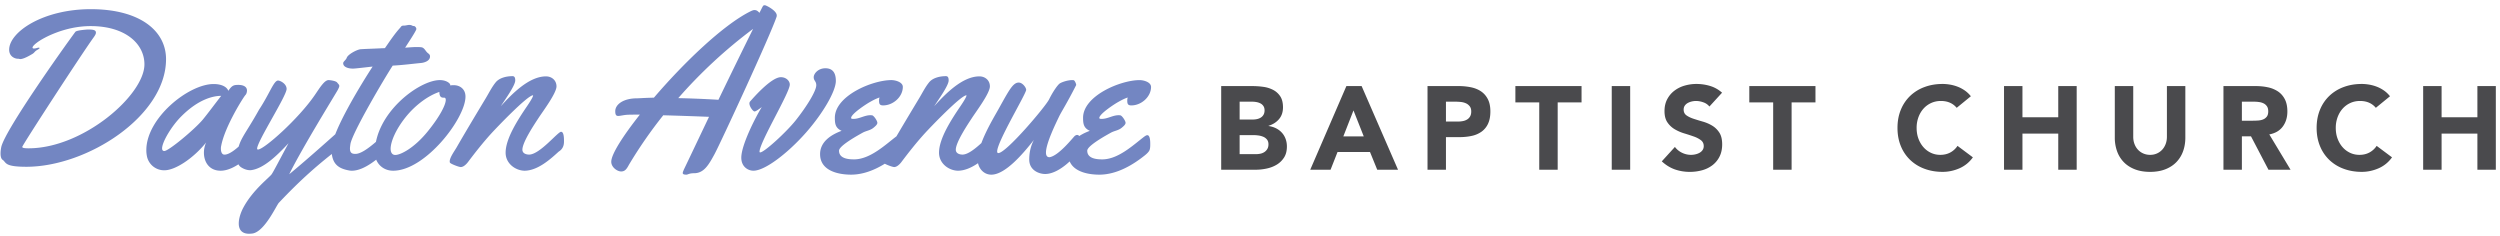 <svg viewBox="0 0 402 38" xmlns="http://www.w3.org/2000/svg">
  <path fill="#7386c2" d="M26.699 9.516c0 9.155-12.693 17.302-22.462 17.302-3.598 0-3.19-.69-3.811-1.114-.248-.159-.337-.583-.337-1.025 0-.46.089-.936.142-1.148.815-2.934 9.839-15.64 11.878-18.398.106-.141.55-.282 2.003-.388.975 0 1.312.106 1.312.512 0 .194-.124.424-.408.813-1.95 2.704-11.435 17.284-11.435 17.549 0 .159.266.23 1.011.23 8.793 0 18.632-8.572 18.632-13.502 0-3.323-3.085-6.15-8.651-6.15-4.113 0-7.605 1.855-8.67 2.686-.478.371-.673.619-.673.778 0 .088.089.141.213.141.337 0 .62-.141.762-.141.107 0 .16.035.16.07 0 .053-.107.142-.32.265-.513.283-.46.442-.797.654-1.17.707-1.667.83-1.95.849-.177 0-.266-.053-.372-.053h-.071c-.426 0-1.383-.336-1.383-1.45 0-2.827 5.407-6.52 13.136-6.52 7.783 0 12.09 3.41 12.09 8.04zm14.463 12.207c.036.226.109.746.109 1.215 0 .295-.018.573-.109.747-.488.92-3.255 3.766-5.678 3.766-1.88 0-2.694-1.44-2.694-2.899 0-.572.126-1.145.361-1.649-1.989 2.483-4.918 4.479-6.727 4.479a2.82 2.82 0 01-2.82-2.378 4.687 4.687 0 01-.073-.868c0-5.155 6.8-10.623 10.814-10.623 1.392 0 2.17.52 2.369 1.093.596-.885.886-.954 1.627-.954.76 0 1.374.277 1.374.902 0 .26-.09.573-.253.73-.271.277-3.29 5.016-3.888 8.14a1.817 1.817 0 00-.054.486c0 .434.127.955.579.955 1.446 0 3.996-3.072 4.286-3.315a.644.644 0 01.397-.157.37.37 0 01.38.33zm-5.593-6.31c-1.224 0-3.582.48-6.372 3.254-1.584 1.558-3.132 4.16-3.132 5.188 0 .274.108.428.36.428.684 0 4.788-3.407 6.156-5.017.81-.976 2.034-2.637 2.988-3.852zm9.268 17.198c-.38.39-2.3 4.693-4.272 4.942-.181.017-.344.035-.507.035-1.231 0-1.666-.729-1.666-1.653 0-.818.326-1.795.76-2.595 1.521-2.809 4.128-4.764 4.526-5.315.308-.445 1.068-1.938 2.715-4.996-1.864 2.01-4.054 4.125-6.082 4.338h-.127c-.452 0-.977-.178-1.43-.48-.543-.356-.651-1.102-.651-1.564 0-.09 0-.178.018-.25.217-2.63 1.14-3.128 3.53-7.43 1.701-2.577 2.371-4.693 3.059-4.693.344 0 1.376.516 1.376 1.351 0 1.12-4.743 8.444-4.743 9.6 0 .106.054.142.145.142.96 0 6.516-4.924 9.16-8.8.778-1.137 1.52-2.364 2.19-2.364.163 0 1.158.107 1.375.391.181.25.344.338.344.551 0 .143-.072.303-.235.623-.308.586-5.666 9.208-7.82 13.58 2.552-2.115 5.376-4.621 7.748-6.737a.636.636 0 01.398-.16c.398 0 .561.711.561 1.69 0 .301-.054.55-.181.657-3.82 2.88-6.643 5.386-10.191 9.137zm8.471-8.66c.036-2.776 5-10.784 6.607-13.241-.018-.018-2.696.318-3.089.318h-.16c-.5 0-1.483-.177-1.483-.866 0-.266.447-.513.572-.867.178-.548 1.642-1.326 2.232-1.379.768-.053 1.535-.07 2.303-.106 1.679-.07-.071 0 1.607-.07.768-1.096 1.536-2.28 2.447-3.27.214-.284.25-.355.625-.355.286 0 .553-.106.84-.106.446 0 .446.177.731.177.214 0 .41.283.41.478 0 .282-1.535 2.563-1.803 3.005.233-.018 1.34-.106 1.768-.106.429 0 .84.017.982.07.429.177.554.655.947.937.178.142.303.248.303.513 0 .707-.893.99-1.428 1.043-1.643.16-2.929.336-4.572.424-1.285 1.963-6.553 10.873-6.803 12.64-.036.266-.071.496-.071.69 0 .69.303.866.874.866 1.715 0 4.822-3.535 5.268-3.535.5 0 .465 1.273.465 1.59 0 .673-.25 1.08-.804 1.556-1.196 1.026-3.446 3.094-5.5 3.094a2.28 2.28 0 01-.5-.053c-1.821-.336-2.768-1.167-2.768-3.447zm21.541-8.422c0 3.52-6.47 11.922-11.632 11.922-1.739 0-2.94-1.325-2.94-2.893 0-6.362 7.116-11.679 10.45-11.679 1.075 0 1.667.54 1.667.75v.104c.25-.034.466-.034.61-.034.842 0 1.845.54 1.845 1.83zm-3.425.176h-.129c-.368 0-.644-.182-.644-.925-1.693.562-3.81 2.013-5.502 4.153-1.583 2.013-2.319 3.88-2.337 4.968 0 .635.257 1.016.754 1.016.828 0 3.018-1.07 5.245-3.826 2.024-2.503 2.87-4.298 2.87-5.024 0-.235-.091-.362-.257-.362zM90.688 22.8c0 .608-.216 1.199-.845 1.574-1.312 1.199-3.38 3.077-5.52 3.077-1.437-.036-3.02-1.145-3.02-2.898 0-2.272 1.96-5.295 3.47-7.513.18-.268.9-1.324.953-1.682l-.036-.035c-.935.071-5.806 5.17-6.705 6.153-1.349 1.485-2.571 3.041-3.758 4.616-.251.322-.7.769-1.132.769-.306 0-1.438-.447-1.654-.626-.126-.072-.126-.18-.126-.286 0-.59.683-1.539 1.079-2.2 1.546-2.684 3.128-5.314 4.71-7.943.521-.86.953-1.754 1.582-2.54.611-.77 1.78-1.02 2.732-1.02.396 0 .432.393.432.697 0 .841-1.798 3.292-2.32 4.133 1.727-1.897 4.495-4.795 7.264-4.795.916 0 1.69.627 1.69 1.61 0 1.092-2.176 3.99-2.877 5.063-.593.912-2.607 3.882-2.607 5.116 0 .573.558.787 1.079.787 1.708 0 4.62-3.667 5.141-3.667.504 0 .468 1.288.468 1.61zm34.177-20.08c-.962 2.904-9.018 20.316-9.98 22.088-.91 1.665-1.676 3.046-3.28 3.046-.802 0-.98.23-1.248.23-.445 0-.57-.106-.57-.265 0-.16.107-.354.178-.55.071-.14 1.854-3.878 4.046-8.484-1.818-.07-4.705-.177-7.36-.248a71.849 71.849 0 00-5.526 7.971c-.392.744-.677 1.063-1.248 1.063-.623 0-1.586-.673-1.586-1.559 0-1.204 1.854-4.11 4.598-7.581-.998 0-1.764 0-2.156.035-.588.054-1.016.178-1.319.178-.32 0-.481-.16-.481-.762 0-1.08 1.283-2.073 3.51-2.073.322 0 1.088-.07 2.71-.106 4.777-5.58 11.086-11.655 15.47-13.852.321-.16.535-.248.731-.23.32 0 .517.177.766.443.606-1.17.553-1.222.874-1.222.196 0 1.907.868 1.907 1.63 0 .088 0 .159-.036.247zM121.1 4.642a77.78 77.78 0 00-12.037 11.138c1.696.036 3.844.107 6.46.266 2.004-4.144 4.134-8.5 5.577-11.404zm13.305 8.363c0 1.67-2.093 5.24-4.794 8.308-2.916 3.302-6.583 6.137-8.461 6.137-.86 0-1.95-.628-1.95-2.1 0-1.991 2.2-6.351 3.291-8.128-.465.341-.948.7-1.163.7-.232 0-.822-.772-.822-1.292 0-.108.035-.215.089-.287.322-.359 3.363-3.93 4.973-3.93.84 0 1.431.592 1.431 1.184 0 1.31-4.866 9.295-4.866 10.803 0 .071.036.107.108.107.644 0 4.222-3.283 5.706-5.15 1.807-2.278 3.31-4.737 3.31-5.652 0-.664-.412-.7-.412-1.292 0-.556.698-1.435 1.879-1.435.983 0 1.681.52 1.681 2.027zm10.77.967c0 1.596-1.558 2.977-3.171 2.977-.58 0-.653-.287-.653-.807 0-.18.036-.323.073-.466-.526.179-1.016.43-1.487.699-.598.323-3.081 1.936-3.081 2.6 0 .143.29.143.362.143.979 0 1.795-.591 2.72-.591.108 0 .253 0 .362.035.308.162.78.897.78 1.184 0 .305-.4.61-.635.807-.526.43-1.142.466-1.704.77-.743.413-3.825 2.099-3.825 2.906 0 1.255 1.45 1.398 2.411 1.398 2.646 0 5.166-2.474 6.834-3.712.108-.071.272-.179.417-.179.47 0 .47 1.094.47 1.417 0 .305 0 .663-.108.968-.109.287-.471.628-.743.843-1.74 1.398-4.405 3.12-7.341 3.12-2.157 0-4.985-.664-4.985-3.3 0-1.99 1.758-3.12 3.462-3.747-.997-.448-1.088-1.148-1.088-2.098 0-3.532 6.018-6.06 9.1-6.06.634 0 1.83.322 1.83 1.093zM160.38 22.8c0 .608-.216 1.199-.845 1.574-1.313 1.199-3.38 3.077-5.52 3.077-1.437-.036-3.02-1.145-3.02-2.898 0-2.272 1.96-5.295 3.47-7.513.18-.268.899-1.324.953-1.682l-.036-.035c-.935.071-5.807 5.17-6.706 6.153-1.348 1.485-2.57 3.041-3.757 4.616-.251.322-.7.769-1.132.769-.306 0-1.439-.447-1.654-.626-.126-.072-.126-.18-.126-.286 0-.59.683-1.539 1.079-2.2 1.546-2.684 3.128-5.314 4.71-7.943.52-.86.952-1.754 1.582-2.54.61-.77 1.78-1.02 2.732-1.02.396 0 .432.393.432.697 0 .841-1.798 3.292-2.32 4.133 1.726-1.897 4.495-4.795 7.263-4.795.917 0 1.69.627 1.69 1.61 0 1.092-2.175 3.99-2.876 5.063-.593.912-2.607 3.882-2.607 5.116 0 .573.557.787 1.079.787 1.708 0 4.62-3.667 5.141-3.667.504 0 .468 1.288.468 1.61zm13.2-.761c.035.233.105.773.105 1.26 0 .305-.018.593-.106.773-.475.954-3.167 3.905-5.508 3.905-1.056 0-2.57-.63-2.57-2.322 0-.737.106-1.96.757-3.167-1.724 2.214-4.61 5.597-6.846 5.597-1.372 0-2.2-1.224-2.2-2.358 0-2.59 2.482-6.622 3.291-8.08 1.707-3.058 2.359-4.372 3.309-4.372.616 0 1.197.81 1.197 1.17 0 .63-4.664 8.331-4.664 9.897 0 .18.053.27.194.27 1.25 0 7.55-7.432 8.148-8.62.686-1.385 1.425-2.375 1.725-2.573.264-.18 1.161-.522 1.953-.54.088 0 .194 0 .282.018.176.036.404.576.404.756 0 .036-.017.054-.017.054-1.514 2.987-2.34 4.21-2.763 5.093-.528 1.115-2.077 4.264-2.077 5.722 0 .468.159.756.563.756 1.479-.216 3.749-3.131 4.066-3.42.14-.107.264-.161.387-.161.193 0 .352.144.37.342zm11.51-8.066c0 1.596-1.56 2.977-3.173 2.977-.58 0-.653-.287-.653-.807 0-.18.037-.323.073-.466-.526.179-1.015.43-1.486.699-.599.323-3.082 1.936-3.082 2.6 0 .143.29.143.363.143.978 0 1.794-.591 2.719-.591.108 0 .253 0 .362.035.308.162.78.897.78 1.184 0 .305-.4.61-.635.807-.526.43-1.142.466-1.704.77-.743.413-3.824 2.099-3.824 2.906 0 1.255 1.45 1.398 2.41 1.398 2.647 0 5.166-2.474 6.834-3.712.109-.071.272-.179.417-.179.471 0 .471 1.094.471 1.417 0 .305 0 .663-.109.968-.108.287-.47.628-.743.843-1.74 1.398-4.404 3.12-7.34 3.12-2.158 0-4.986-.664-4.986-3.3 0-1.99 1.759-3.12 3.462-3.747-.997-.448-1.087-1.148-1.087-2.098 0-3.532 6.018-6.06 9.1-6.06.634 0 1.83.322 1.83 1.093z"/>
  <path fill="#4a4a4d" d="M196.368 13.842h5.016c.583 0 1.168.041 1.758.123a4.8 4.8 0 011.586.495c.469.247.849.592 1.14 1.035.291.443.437 1.032.437 1.767 0 .76-.212 1.39-.637 1.89-.424.5-.984.859-1.681 1.074v.038c.443.063.845.187 1.207.37.36.184.67.418.93.703.26.286.46.618.599.998.14.38.209.785.209 1.216 0 .71-.152 1.301-.456 1.777a3.585 3.585 0 01-1.178 1.149c-.481.291-1.023.5-1.625.627-.601.127-1.2.19-1.795.19h-5.51V13.842zm2.964 5.377h2.147c.228 0 .453-.025.674-.076.222-.05.422-.133.599-.247.177-.114.32-.266.427-.456.108-.19.162-.418.162-.684 0-.279-.06-.51-.18-.694a1.256 1.256 0 00-.466-.427 2.218 2.218 0 00-.646-.219 3.877 3.877 0 00-.703-.066h-2.014v2.869zm0 5.567h2.66c.228 0 .46-.025.694-.076.234-.05.446-.14.636-.266.19-.127.345-.291.465-.494.12-.203.181-.45.181-.741 0-.317-.08-.573-.237-.77a1.506 1.506 0 00-.599-.446c-.24-.101-.5-.171-.779-.209a5.787 5.787 0 00-.779-.057h-2.242v3.059zM216.5 13.842h2.45l5.853 13.452h-3.344l-1.16-2.85h-5.224l-1.121 2.85h-3.268l5.814-13.452zm1.14 3.914l-1.634 4.18h3.287l-1.653-4.18zm11.905-3.914h4.997a9.87 9.87 0 011.976.19c.62.127 1.162.345 1.624.655.463.31.83.729 1.102 1.255.273.525.409 1.187.409 1.985 0 .785-.127 1.444-.38 1.976a3.241 3.241 0 01-1.045 1.273 4.236 4.236 0 01-1.577.675c-.608.133-1.267.199-1.976.199h-2.166v5.244h-2.964V13.842zm2.964 5.7h1.976c.266 0 .522-.025.77-.076.246-.05.468-.136.664-.257.197-.12.355-.284.475-.494.12-.209.18-.471.18-.788 0-.342-.078-.617-.237-.826a1.58 1.58 0 00-.608-.485 2.602 2.602 0 00-.826-.218 8.445 8.445 0 00-.874-.048h-1.52v3.192zm15.002-3.078h-3.838v-2.622h10.64v2.622h-3.838v10.83h-2.964v-10.83zm11.657-2.622h2.964v13.452h-2.964V13.842zm15.705 3.287a2.11 2.11 0 00-.978-.675 3.507 3.507 0 00-1.169-.218c-.215 0-.437.025-.665.076-.228.05-.443.13-.646.237-.202.108-.367.25-.494.428-.126.177-.19.393-.19.646 0 .405.152.716.456.931.304.215.687.399 1.15.551.462.152.96.304 1.491.456.532.152 1.03.367 1.492.646.462.279.845.652 1.15 1.121.303.469.455 1.096.455 1.881 0 .747-.139 1.4-.418 1.957a3.971 3.971 0 01-1.13 1.387 4.81 4.81 0 01-1.653.817 7.263 7.263 0 01-1.986.266 7.203 7.203 0 01-2.432-.399c-.747-.266-1.444-.697-2.09-1.292l2.11-2.318c.303.405.686.719 1.149.94.462.222.94.333 1.434.333.241 0 .485-.028.732-.086.247-.057.468-.142.665-.256.196-.114.354-.26.475-.437.12-.177.18-.386.18-.627 0-.405-.155-.725-.465-.96a4.29 4.29 0 00-1.169-.598 36.21 36.21 0 00-1.52-.494 6.826 6.826 0 01-1.52-.665 3.663 3.663 0 01-1.168-1.102c-.31-.456-.466-1.058-.466-1.805 0-.722.143-1.355.428-1.9.285-.545.665-1 1.14-1.368a4.956 4.956 0 011.643-.827 6.727 6.727 0 011.92-.275c.76 0 1.494.108 2.203.323.71.215 1.35.576 1.92 1.083l-2.034 2.223zm10.252-.665h-3.838v-2.622h10.64v2.622h-3.838v10.83h-2.964v-10.83zm29.51.874a2.907 2.907 0 00-1.074-.817c-.424-.19-.915-.285-1.472-.285-.557 0-1.074.108-1.549.323a3.705 3.705 0 00-1.235.902c-.348.387-.62.846-.817 1.378a4.956 4.956 0 00-.294 1.729c0 .633.098 1.213.294 1.738.197.526.466.982.808 1.368a3.66 3.66 0 001.206.903c.463.215.96.323 1.492.323.608 0 1.146-.127 1.615-.38a3.214 3.214 0 001.159-1.064l2.47 1.843a5.144 5.144 0 01-2.166 1.767c-.874.38-1.773.57-2.698.57-1.051 0-2.02-.165-2.907-.494a6.654 6.654 0 01-2.3-1.415 6.417 6.417 0 01-1.51-2.233c-.36-.874-.541-1.85-.541-2.926 0-1.077.18-2.052.541-2.926a6.417 6.417 0 011.51-2.232 6.654 6.654 0 012.3-1.416c.887-.33 1.856-.494 2.907-.494.38 0 .776.035 1.187.104.412.07.817.181 1.216.333.4.152.783.355 1.15.608.367.253.697.564.988.931l-2.28 1.862zm7.61-3.496h2.965v5.016h5.757v-5.016h2.964v13.452h-2.964V21.48h-5.757v5.814h-2.964V13.842zm29.158 8.265c0 .798-.12 1.533-.361 2.204a4.85 4.85 0 01-1.074 1.748c-.475.494-1.067.88-1.776 1.159-.71.279-1.527.418-2.451.418-.938 0-1.761-.14-2.47-.418-.71-.279-1.302-.665-1.777-1.159a4.85 4.85 0 01-1.073-1.748 6.488 6.488 0 01-.361-2.204v-8.265h2.964v8.151c0 .418.066.804.2 1.159.132.355.319.662.56.921.24.26.528.463.864.608.336.146.7.219 1.093.219.392 0 .753-.073 1.083-.218a2.57 2.57 0 00.855-.608c.24-.26.427-.567.56-.922.133-.355.2-.741.2-1.159v-8.151h2.964v8.265zm6.128-8.265h5.206c.684 0 1.334.066 1.948.2a4.62 4.62 0 011.615.665c.462.31.83.728 1.102 1.253.272.526.408 1.182.408 1.967 0 .95-.247 1.757-.74 2.422-.495.666-1.217 1.087-2.167 1.264l3.42 5.681h-3.553l-2.812-5.377h-1.463v5.377h-2.964V13.842zm2.964 5.567h1.748c.266 0 .548-.01.846-.028.298-.02.567-.076.807-.172.241-.095.44-.243.599-.446.158-.203.237-.488.237-.855 0-.342-.07-.614-.209-.817a1.393 1.393 0 00-.532-.466 2.36 2.36 0 00-.74-.218 6.044 6.044 0 00-.818-.057h-1.938v3.059zm21.538-2.071a2.907 2.907 0 00-1.073-.817c-.425-.19-.915-.285-1.473-.285-.557 0-1.073.108-1.548.323a3.705 3.705 0 00-1.235.902c-.349.387-.62.846-.817 1.378a4.956 4.956 0 00-.295 1.729c0 .633.098 1.213.295 1.738.196.526.465.982.807 1.368a3.66 3.66 0 001.207.903c.462.215.96.323 1.491.323.608 0 1.147-.127 1.615-.38a3.214 3.214 0 001.16-1.064l2.47 1.843a5.144 5.144 0 01-2.167 1.767c-.874.38-1.773.57-2.698.57-1.051 0-2.02-.165-2.907-.494a6.654 6.654 0 01-2.299-1.415 6.417 6.417 0 01-1.51-2.233c-.361-.874-.542-1.85-.542-2.926 0-1.077.18-2.052.542-2.926a6.417 6.417 0 011.51-2.232 6.654 6.654 0 012.3-1.416c.886-.33 1.855-.494 2.906-.494.38 0 .776.035 1.188.104.411.07.817.181 1.216.333.399.152.782.355 1.15.608.367.253.696.564.987.931l-2.28 1.862zm7.611-3.496h2.964v5.016h5.757v-5.016h2.964v13.452h-2.964V21.48h-5.757v5.814h-2.964V13.842z"/>
</svg>
